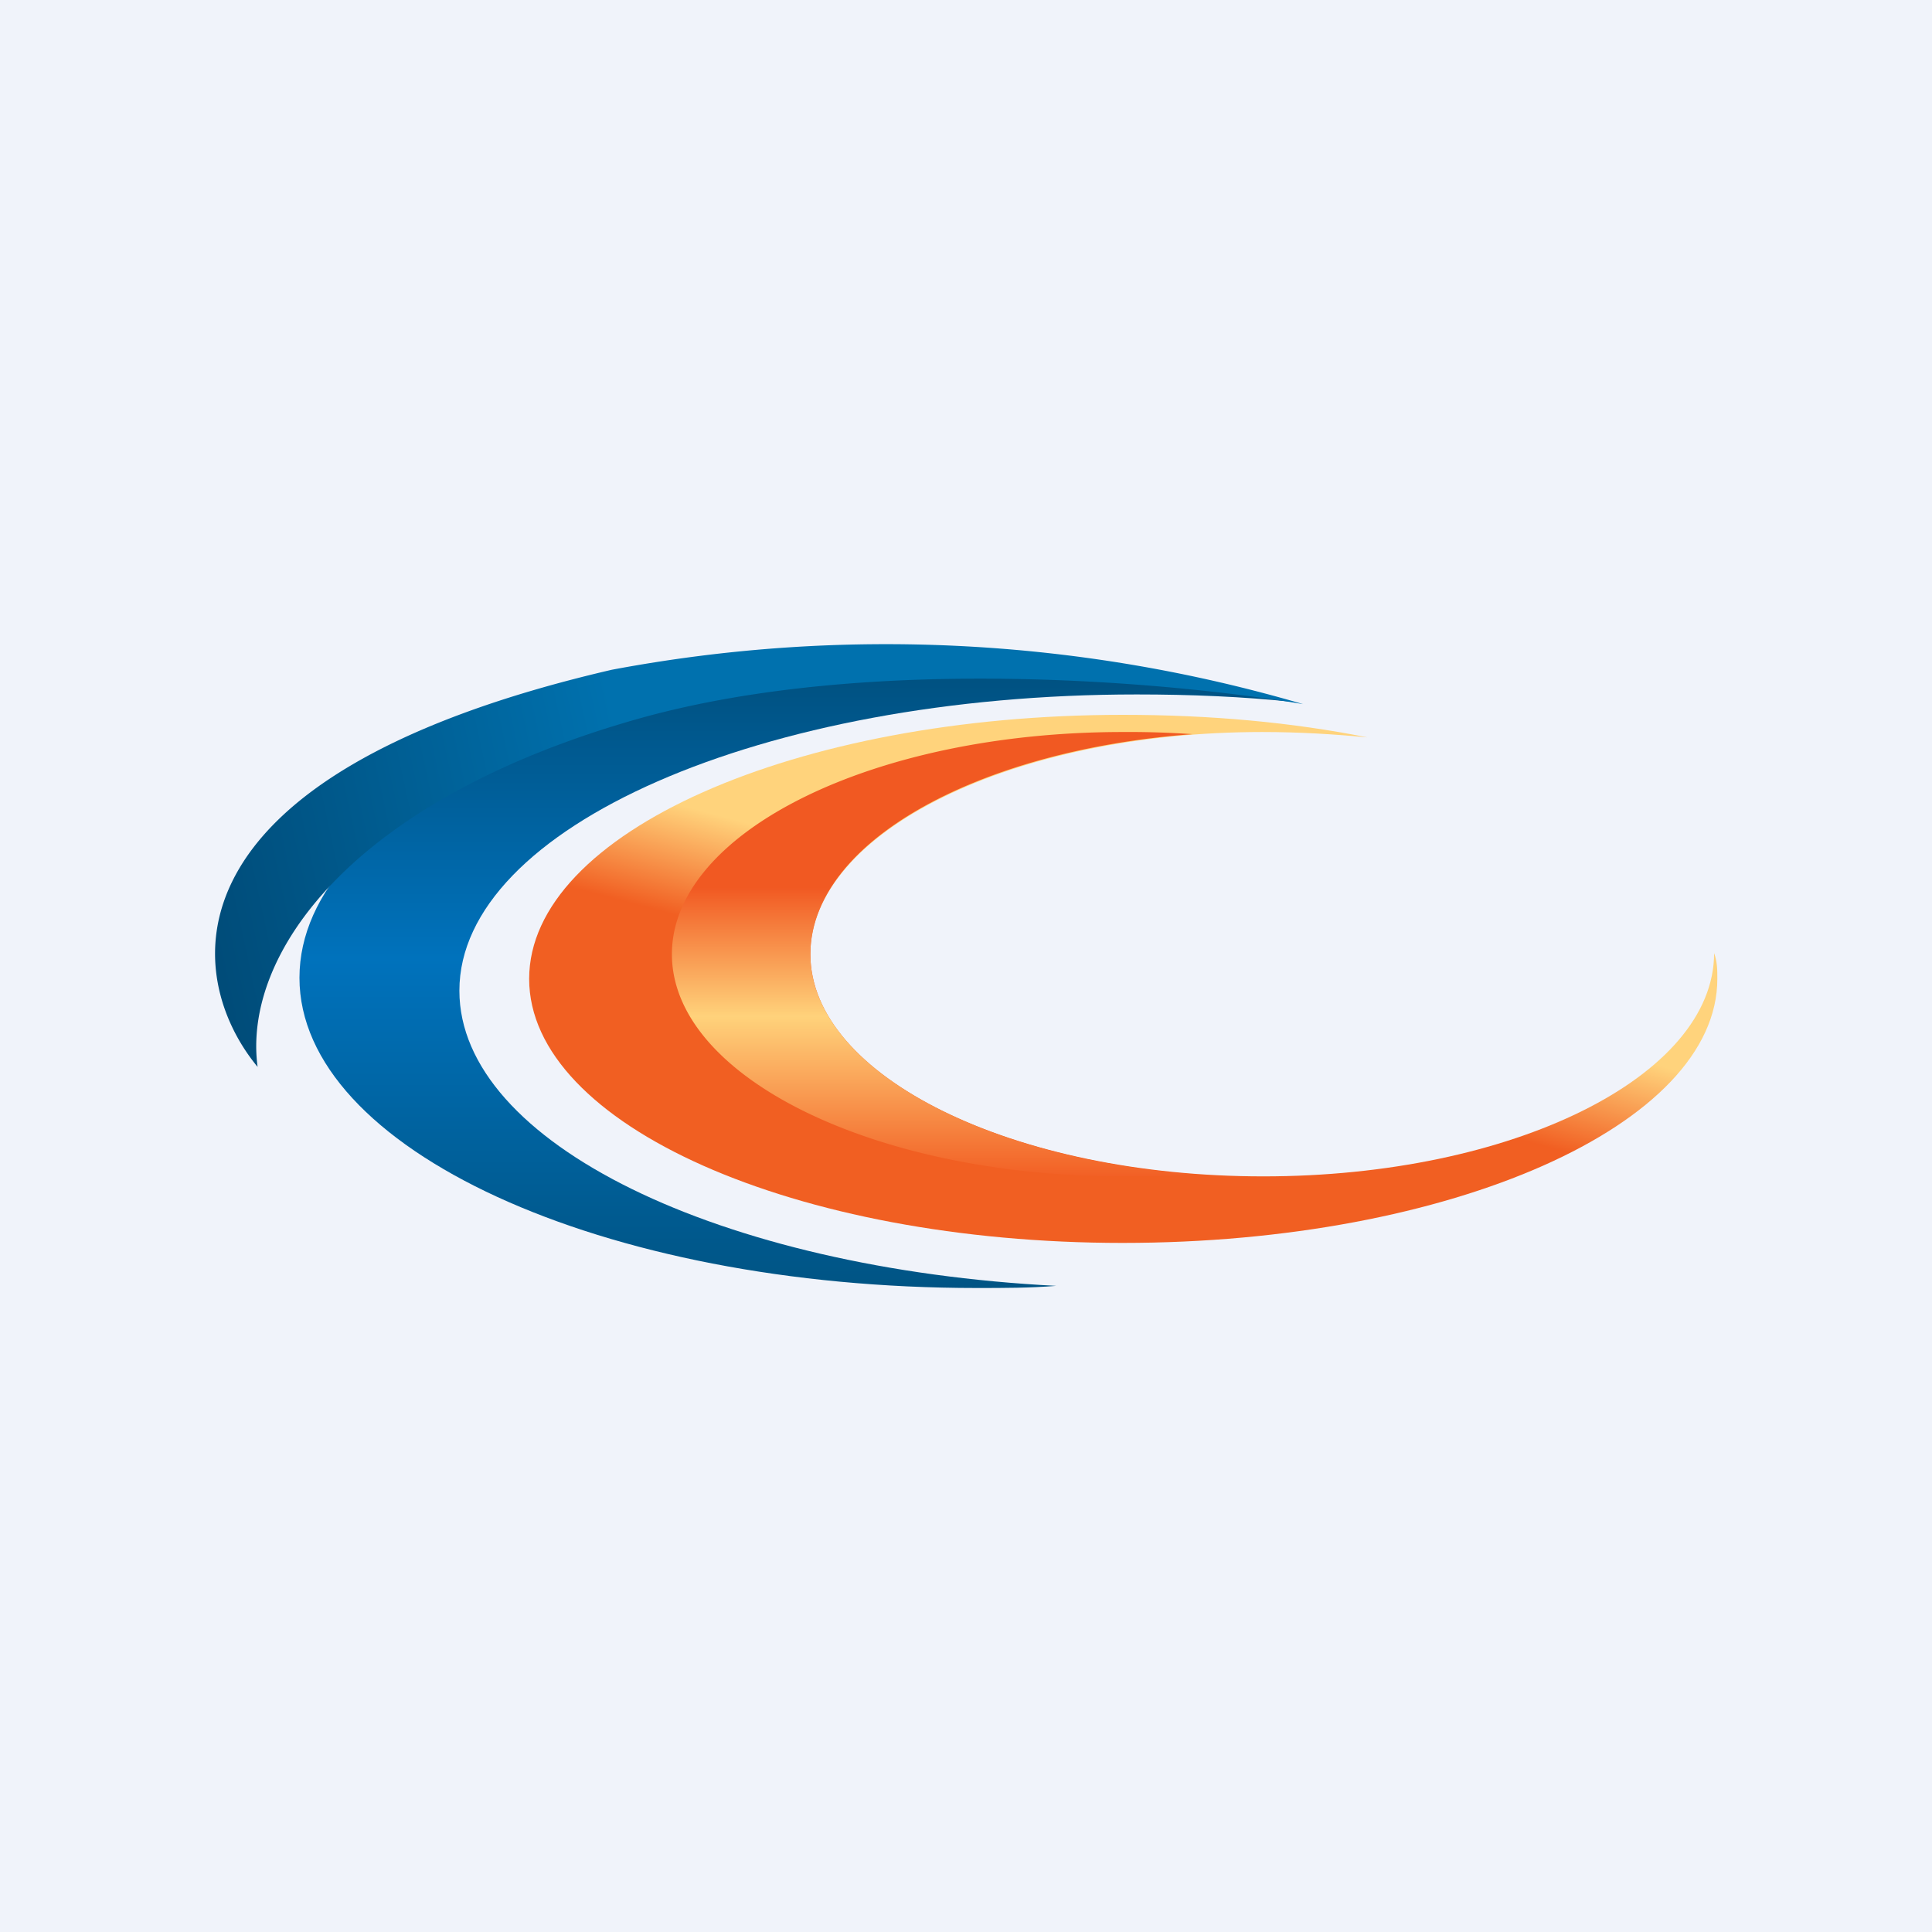 <!-- by TradingView --><svg width="18" height="18" viewBox="0 0 18 18" xmlns="http://www.w3.org/2000/svg"><path fill="#F0F3FA" d="M0 0h18v18H0z"/><path d="M9.84 11.98c-3.13-.16-5.56-1.33-5.56-2.75 0-1.52 2.82-2.76 6.31-2.76.5 0 .99.02 1.46.07-.88-.21-1.88-.33-2.95-.33-3.49 0-6.31 1.3-6.31 2.9C2.79 10.7 5.6 12 9.1 12c.25 0 .5 0 .74-.02Z" fill="url(#a)"/><path d="M10.46 11.58c3.06 0 5.54-1.1 5.54-2.46 0-.08 0-.16-.03-.24 0 1.15-1.88 2.08-4.2 2.08-2.33 0-4.22-.93-4.22-2.07 0-1.14 1.89-2.07 4.21-2.07.34 0 .67.02.98.05-.7-.14-1.46-.21-2.28-.21-3.05 0-5.53 1.1-5.53 2.46 0 1.36 2.48 2.46 5.53 2.46Z" fill="url(#b)"/><path d="M11.11 10.94c-2.01-.16-3.56-1.02-3.56-2.05 0-1.04 1.55-1.9 3.56-2.05a8.55 8.55 0 0 0-.65-.02c-2.32 0-4.2.93-4.2 2.07 0 1.14 1.88 2.07 4.2 2.07.22 0 .44 0 .65-.02Z" fill="url(#c)"/><path d="M5.7 6.24c-4.27.99-3.98 2.88-3.3 3.7-.14-1.04.86-2.49 3.57-3.25 2.16-.6 4.98-.33 6.17-.13a13.8 13.8 0 0 0-6.44-.32Z" fill="url(#d)"/><defs><linearGradient id="a" x1="7.42" y1="6.21" x2="7.42" y2="12" gradientUnits="userSpaceOnUse"><stop stop-color="#00507F"/><stop offset=".47" stop-color="#0072BC"/><stop offset="1" stop-color="#005484"/></linearGradient><linearGradient id="b" x1="12.67" y1="6.66" x2="11.55" y2="10.87" gradientUnits="userSpaceOnUse"><stop offset=".56" stop-color="#FFD37C"/><stop offset=".79" stop-color="#F15F22"/></linearGradient><linearGradient id="c" x1="8.68" y1="6.82" x2="8.68" y2="10.96" gradientUnits="userSpaceOnUse"><stop offset=".35" stop-color="#F15922"/><stop offset=".64" stop-color="#FFD27B"/><stop offset="1" stop-color="#F26025"/></linearGradient><linearGradient id="d" x1="2" y1="8.8" x2="10.5" y2="6.96" gradientUnits="userSpaceOnUse"><stop stop-color="#004C79"/><stop offset=".47" stop-color="#0071AE"/></linearGradient></defs></svg>